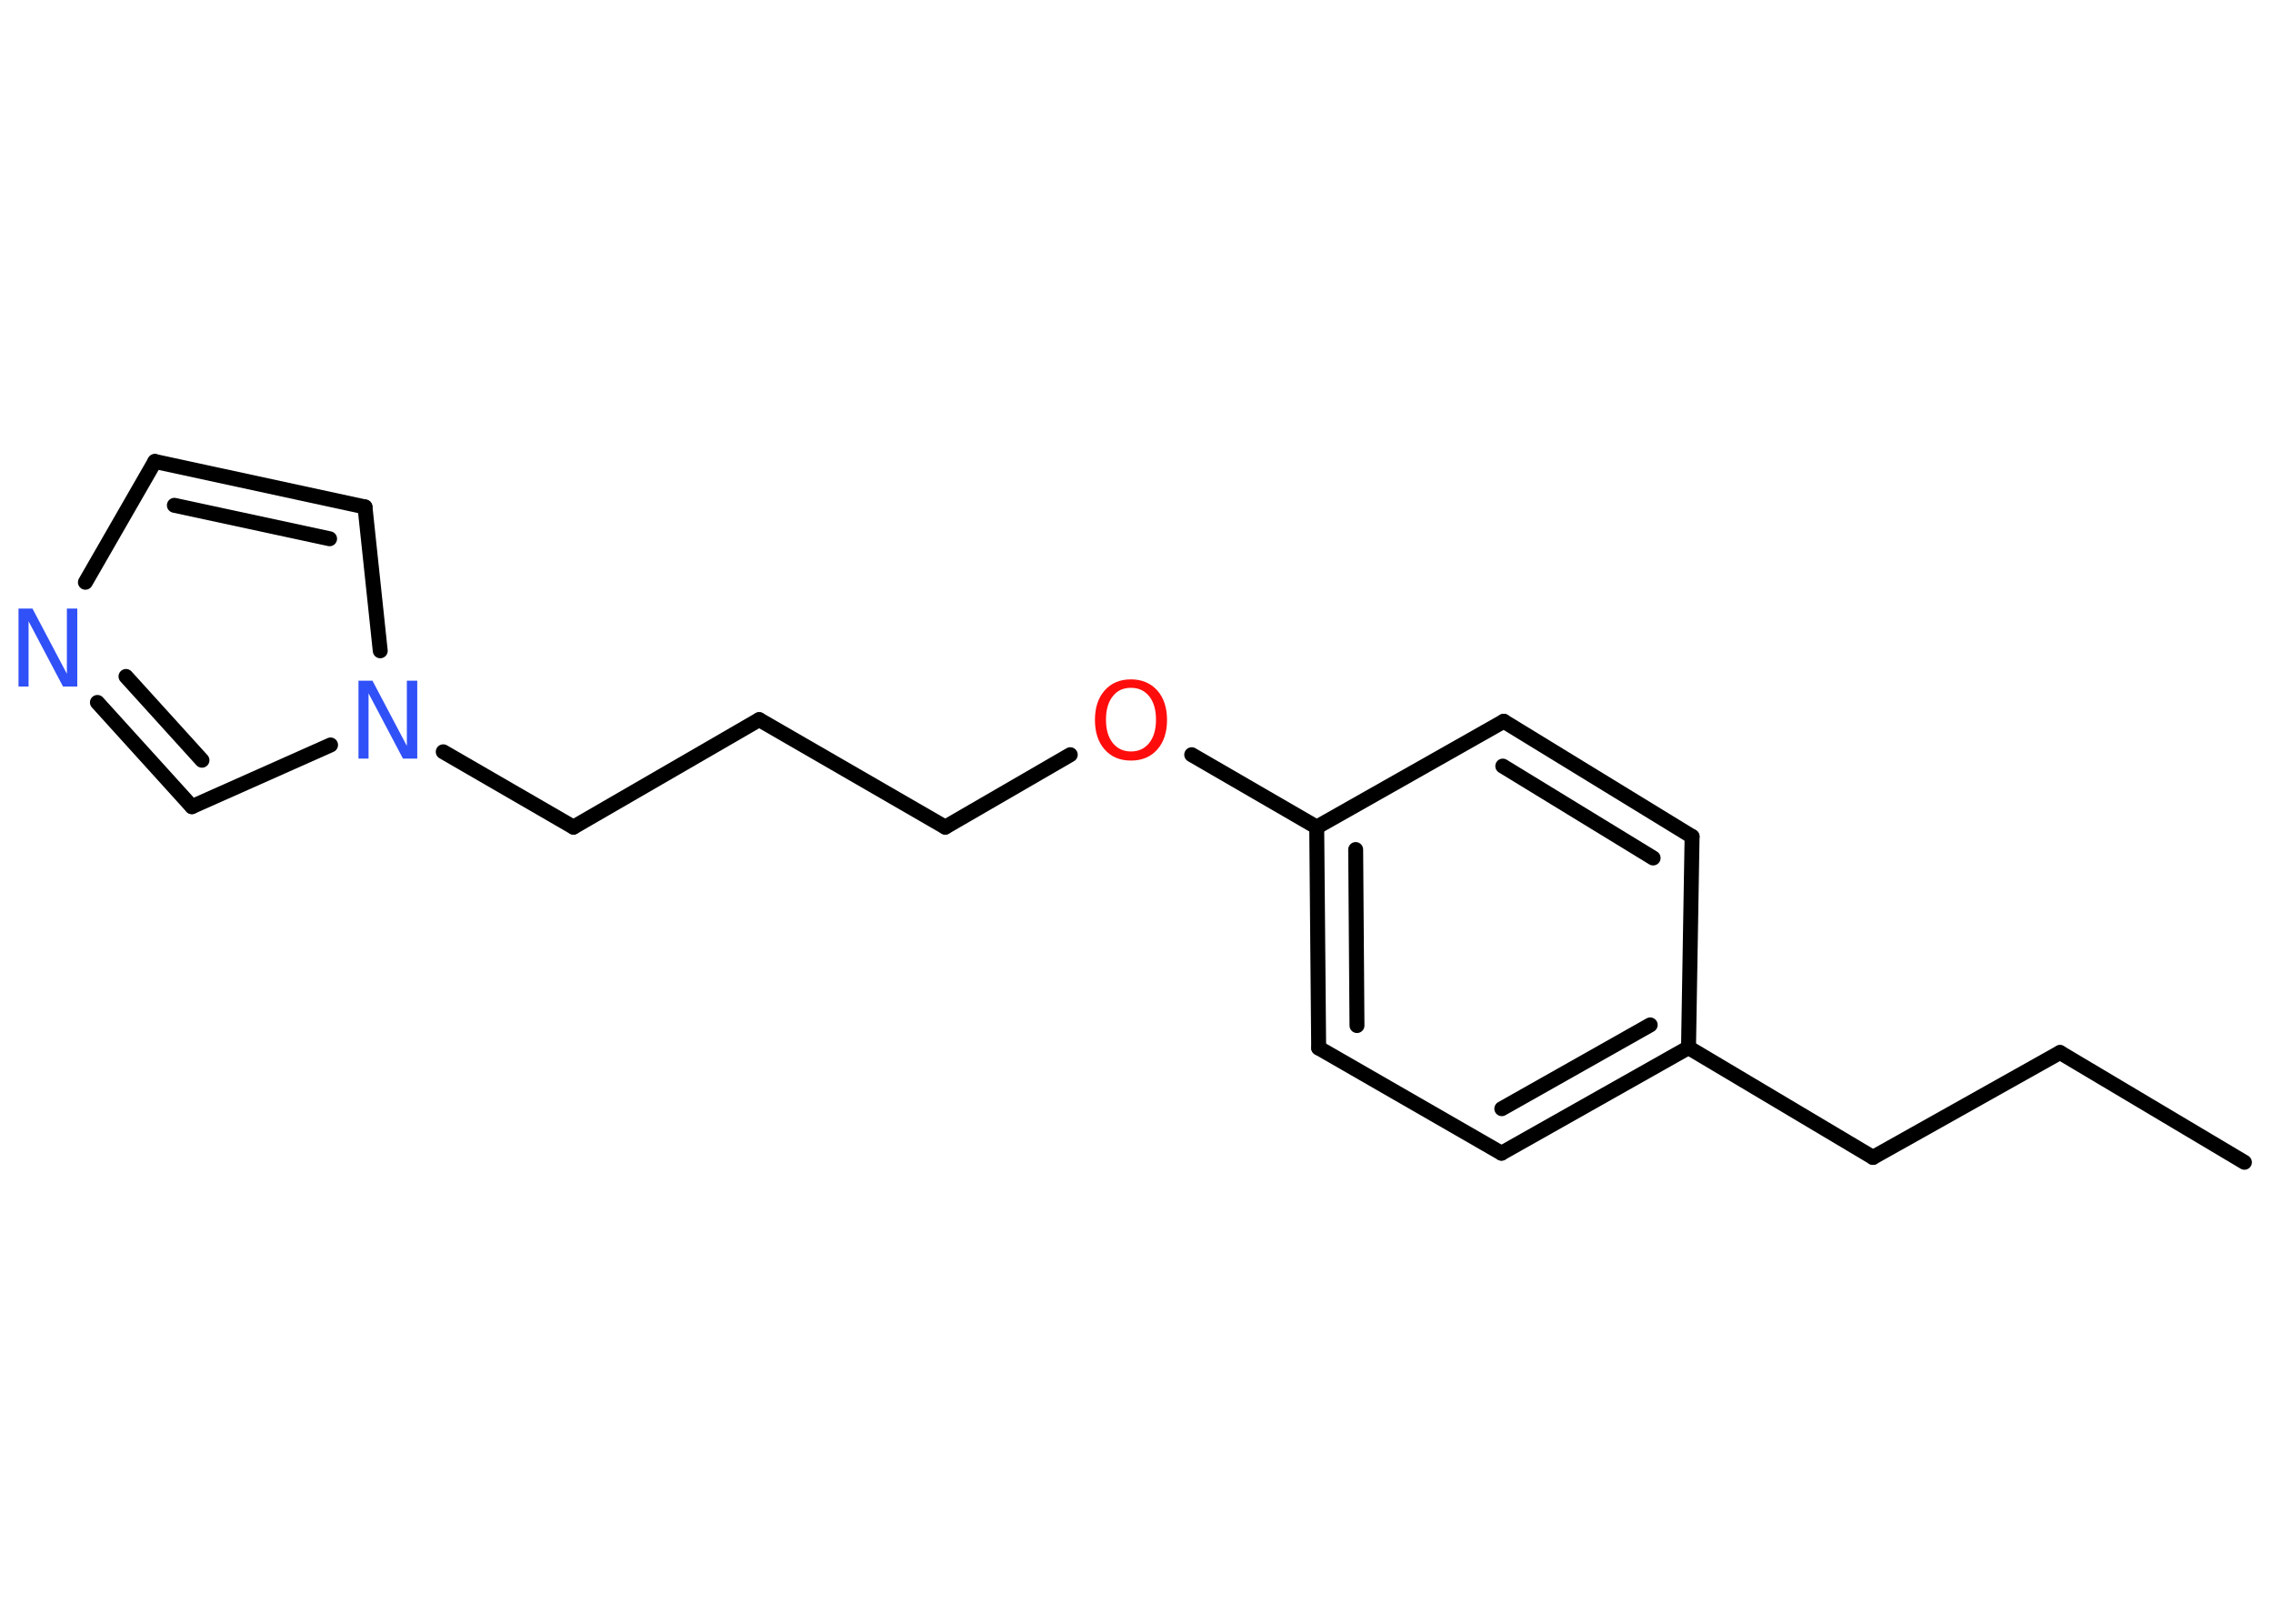 <?xml version='1.0' encoding='UTF-8'?>
<!DOCTYPE svg PUBLIC "-//W3C//DTD SVG 1.1//EN" "http://www.w3.org/Graphics/SVG/1.1/DTD/svg11.dtd">
<svg version='1.2' xmlns='http://www.w3.org/2000/svg' xmlns:xlink='http://www.w3.org/1999/xlink' width='70.0mm' height='50.0mm' viewBox='0 0 70.0 50.0'>
  <desc>Generated by the Chemistry Development Kit (http://github.com/cdk)</desc>
  <g stroke-linecap='round' stroke-linejoin='round' stroke='#000000' stroke-width='.46' fill='#3050F8'>
    <rect x='.0' y='.0' width='70.0' height='50.0' fill='#FFFFFF' stroke='none'/>
    <g id='mol1' class='mol'>
      <line id='mol1bnd1' class='bond' x1='69.12' y1='35.79' x2='63.44' y2='32.41'/>
      <line id='mol1bnd2' class='bond' x1='63.44' y1='32.41' x2='57.68' y2='35.64'/>
      <line id='mol1bnd3' class='bond' x1='57.68' y1='35.64' x2='52.0' y2='32.26'/>
      <g id='mol1bnd4' class='bond'>
        <line x1='46.24' y1='35.51' x2='52.0' y2='32.26'/>
        <line x1='46.25' y1='34.14' x2='50.82' y2='31.56'/>
      </g>
      <line id='mol1bnd5' class='bond' x1='46.24' y1='35.51' x2='40.61' y2='32.27'/>
      <g id='mol1bnd6' class='bond'>
        <line x1='40.55' y1='25.47' x2='40.61' y2='32.27'/>
        <line x1='41.75' y1='26.16' x2='41.79' y2='31.58'/>
      </g>
      <line id='mol1bnd7' class='bond' x1='40.55' y1='25.47' x2='36.7' y2='23.24'/>
      <line id='mol1bnd8' class='bond' x1='32.96' y1='23.24' x2='29.11' y2='25.47'/>
      <line id='mol1bnd9' class='bond' x1='29.11' y1='25.47' x2='23.38' y2='22.16'/>
      <line id='mol1bnd10' class='bond' x1='23.38' y1='22.16' x2='17.66' y2='25.47'/>
      <line id='mol1bnd11' class='bond' x1='17.66' y1='25.47' x2='13.65' y2='23.15'/>
      <line id='mol1bnd12' class='bond' x1='11.71' y1='20.04' x2='11.24' y2='15.61'/>
      <g id='mol1bnd13' class='bond'>
        <line x1='11.24' y1='15.61' x2='4.77' y2='14.21'/>
        <line x1='10.15' y1='16.59' x2='5.37' y2='15.56'/>
      </g>
      <line id='mol1bnd14' class='bond' x1='4.77' y1='14.21' x2='2.63' y2='17.93'/>
      <g id='mol1bnd15' class='bond'>
        <line x1='3.0' y1='21.63' x2='5.91' y2='24.84'/>
        <line x1='3.88' y1='20.83' x2='6.22' y2='23.41'/>
      </g>
      <line id='mol1bnd16' class='bond' x1='10.18' y1='22.94' x2='5.91' y2='24.84'/>
      <line id='mol1bnd17' class='bond' x1='40.55' y1='25.47' x2='46.31' y2='22.21'/>
      <g id='mol1bnd18' class='bond'>
        <line x1='52.11' y1='25.76' x2='46.31' y2='22.21'/>
        <line x1='50.91' y1='26.42' x2='46.28' y2='23.59'/>
      </g>
      <line id='mol1bnd19' class='bond' x1='52.0' y1='32.26' x2='52.11' y2='25.76'/>
      <path id='mol1atm8' class='atom' d='M34.83 21.18q-.36 .0 -.56 .26q-.21 .26 -.21 .72q.0 .46 .21 .72q.21 .26 .56 .26q.35 .0 .56 -.26q.21 -.26 .21 -.72q.0 -.46 -.21 -.72q-.21 -.26 -.56 -.26zM34.83 20.92q.5 .0 .81 .34q.3 .34 .3 .91q.0 .57 -.3 .91q-.3 .34 -.81 .34q-.51 .0 -.81 -.34q-.3 -.34 -.3 -.91q.0 -.57 .3 -.91q.3 -.34 .81 -.34z' stroke='none' fill='#FF0D0D'/>
      <path id='mol1atm12' class='atom' d='M11.03 20.96h.44l1.06 2.01v-2.01h.32v2.4h-.44l-1.06 -2.01v2.01h-.31v-2.4z' stroke='none'/>
      <path id='mol1atm15' class='atom' d='M.56 18.74h.44l1.06 2.01v-2.01h.32v2.4h-.44l-1.06 -2.01v2.01h-.31v-2.4z' stroke='none'/>
    </g>
  </g>
</svg>
